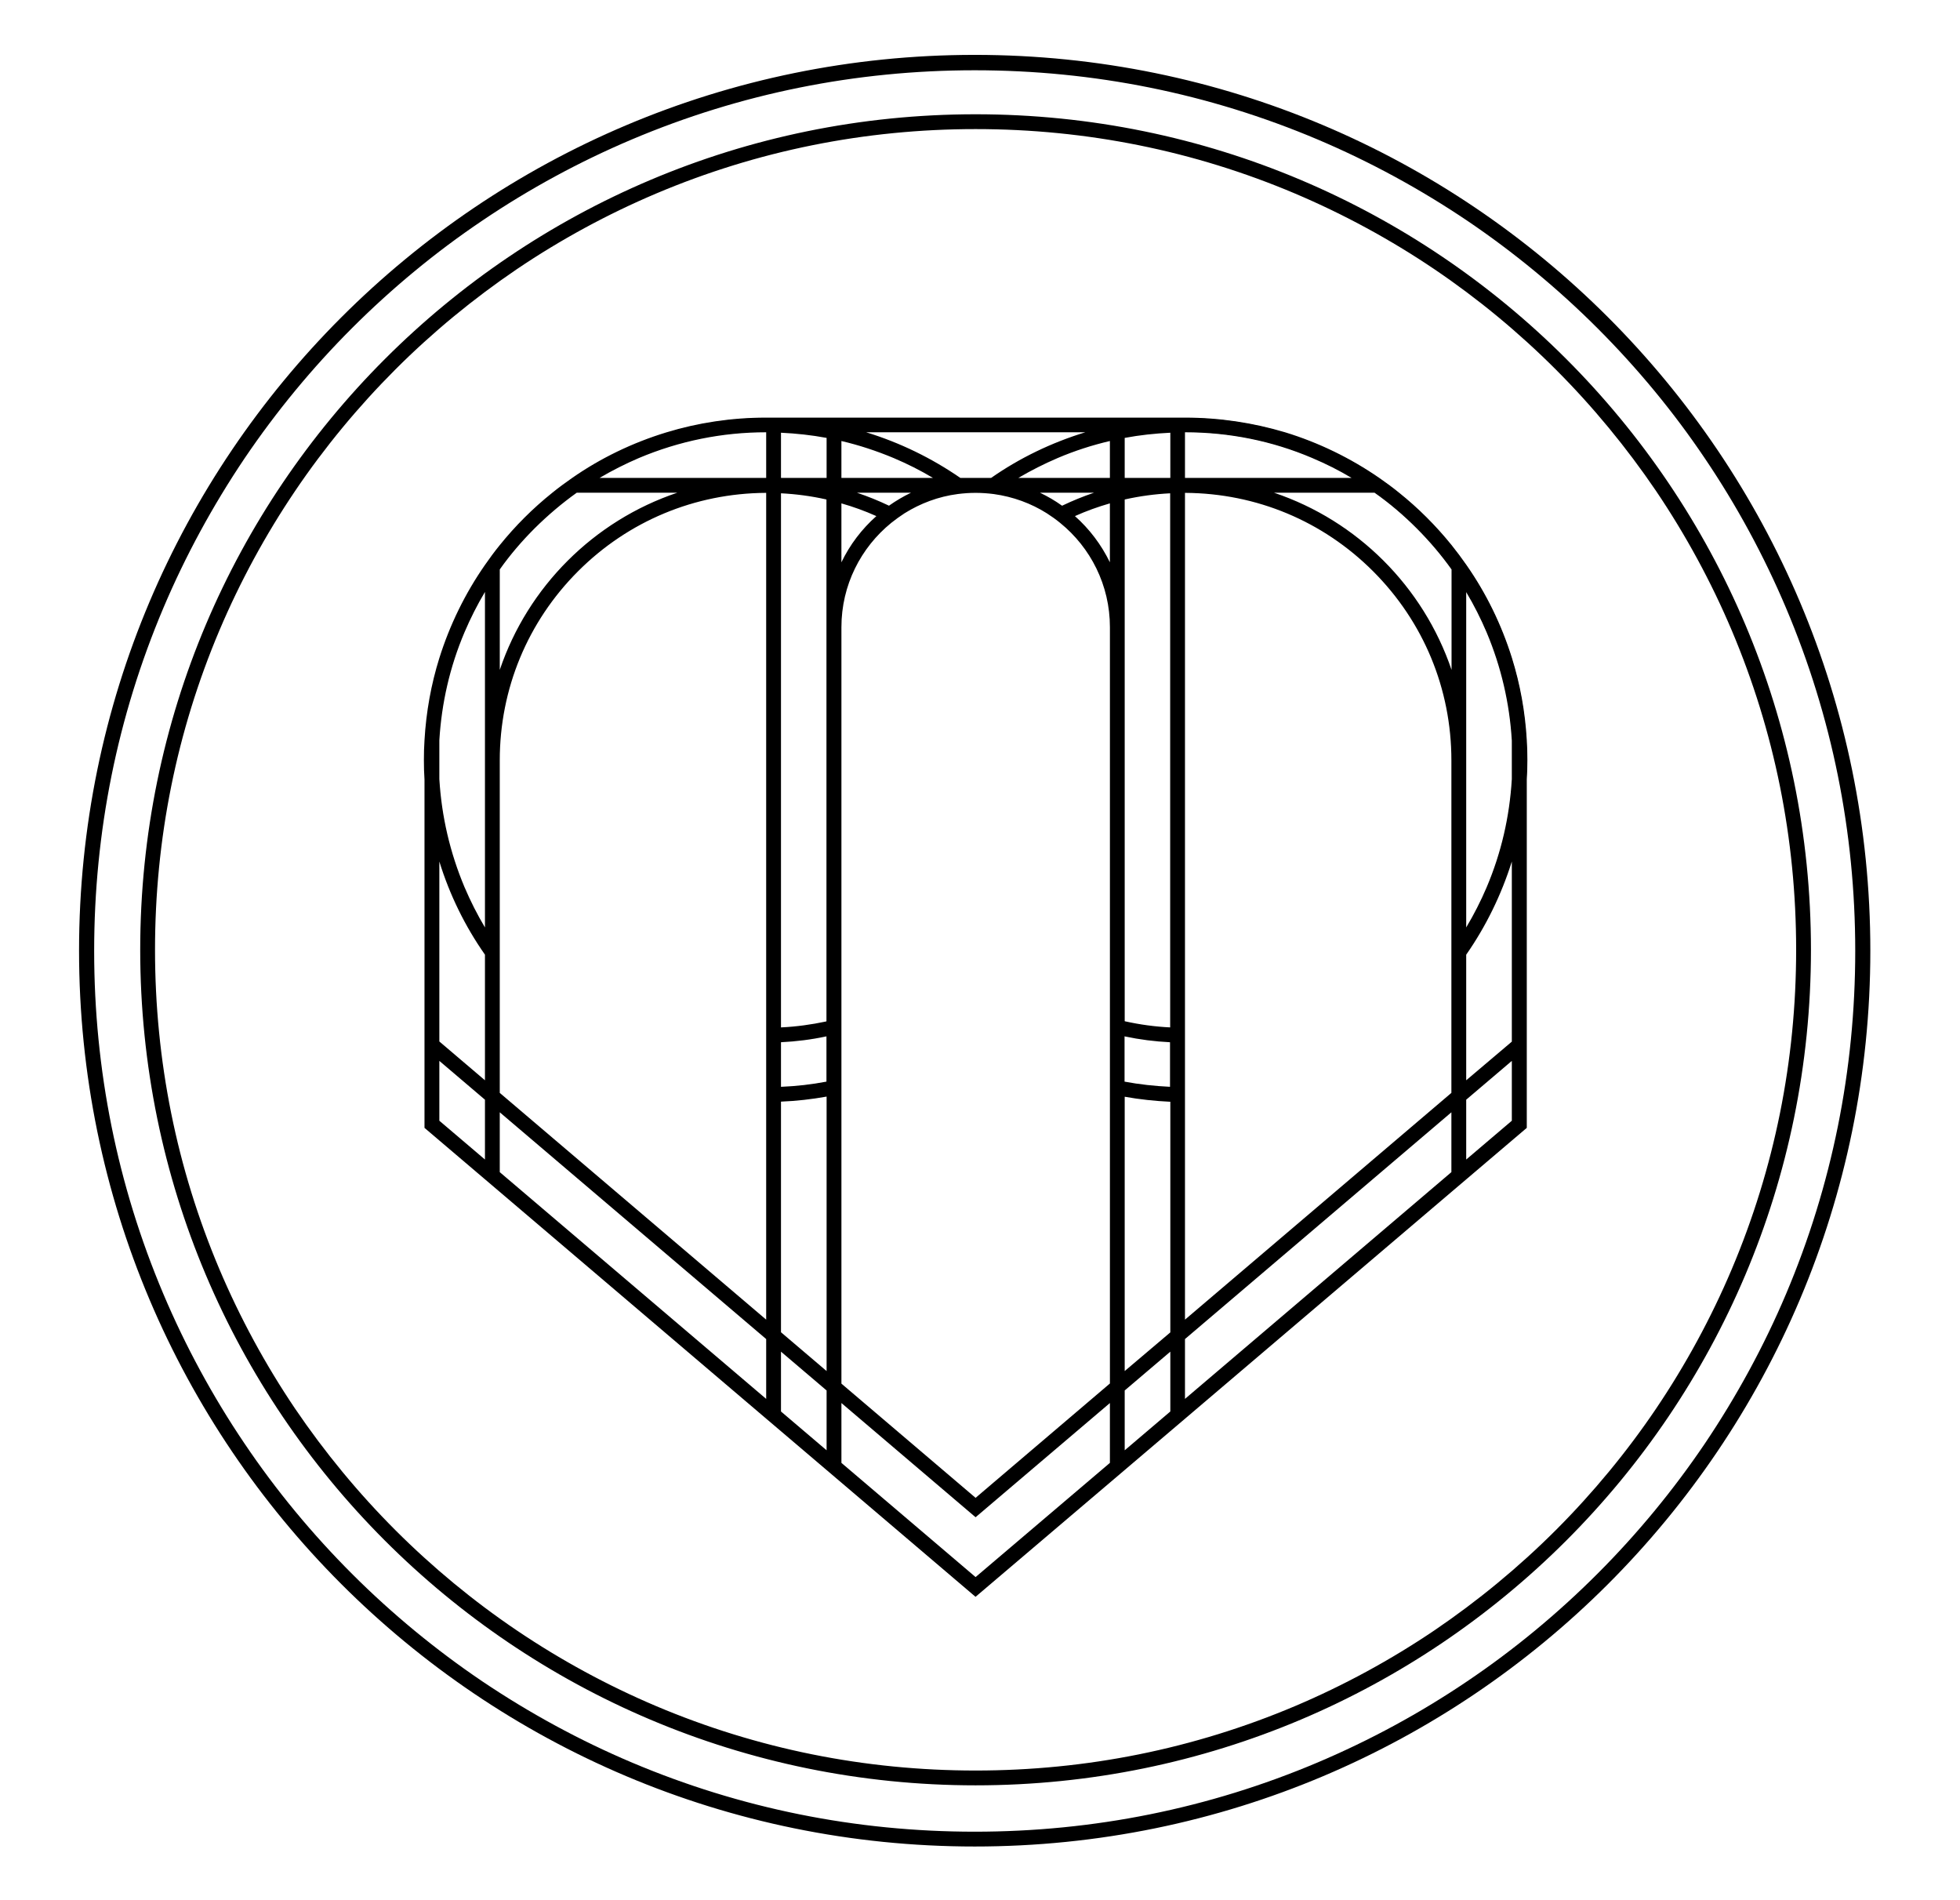 <?xml version="1.0" encoding="utf-8"?>
<!-- Generator: Adobe Illustrator 16.0.0, SVG Export Plug-In . SVG Version: 6.00 Build 0)  -->
<!DOCTYPE svg PUBLIC "-//W3C//DTD SVG 1.1//EN" "http://www.w3.org/Graphics/SVG/1.1/DTD/svg11.dtd">
<svg version="1.1" id="Layer_1" xmlns="http://www.w3.org/2000/svg" xmlns:xlink="http://www.w3.org/1999/xlink" x="0px" y="0px"
	 width="162px" height="157px" viewBox="235.5 314.5 162 157" enable-background="new 235.5 314.5 162 157" xml:space="preserve">
<g id="XMLID_1_">
	<g id="XMLID_143_">
		<path id="XMLID_536_" d="M270.663,407.652v-28.739c-0.037-0.539-0.049-1.089-0.049-1.628s0.012-1.077,0.049-1.628
			c0.135-2.301,0.539-4.578,1.224-6.769c0.857-2.742,2.118-5.324,3.758-7.687c0.379-0.551,0.795-1.102,1.224-1.628
			c1.285-1.591,2.742-3.048,4.333-4.321c0.526-0.428,1.077-0.832,1.64-1.224c2.387-1.652,5.006-2.913,7.772-3.757
			c2.656-0.808,5.435-1.224,8.238-1.224h34.615c2.803,0,5.581,0.416,8.237,1.224c2.767,0.844,5.386,2.105,7.772,3.757
			c0.563,0.38,1.113,0.796,1.64,1.224c1.592,1.273,3.048,2.729,4.333,4.321c0.429,0.526,0.845,1.077,1.225,1.628
			c1.64,2.362,2.9,4.945,3.758,7.687c0.686,2.191,1.089,4.468,1.224,6.769c0.037,0.539,0.049,1.089,0.049,1.628
			s-0.012,1.077-0.049,1.628v28.752l-45.483,38.69L270.663,407.652z M304.984,435.413l11.163,9.485l11.151-9.485v-5.104
			l-11.151,9.486l-11.163-9.486V435.413z M316.135,355.167c-0.502,0-1.004,0.037-1.493,0.098c-1.579,0.208-3.072,0.747-4.419,1.604
			c-0.392,0.245-0.759,0.514-1.113,0.795c-2.62,2.13-4.125,5.288-4.125,8.654v62.535l11.163,9.498l11.151-9.498V366.33
			c0-3.366-1.506-6.524-4.125-8.653c-0.343-0.282-0.723-0.551-1.102-0.796c-1.358-0.857-2.84-1.396-4.419-1.604
			C317.139,355.204,316.637,355.167,316.135,355.167z M328.399,429.379v5.104l3.893-3.305v-5.104L328.399,429.379z M299.99,431.165
			l3.892,3.306v-5.104l-3.892-3.305V431.165z M333.381,425.131v5.104l22.143-18.838v-5.104L333.381,425.131z M276.747,411.397
			l22.142,18.838v-5.104l-22.142-18.837V411.397z M328.399,427.922l3.893-3.305v-19.144h-0.062
			c-1.249-0.049-2.521-0.195-3.758-0.416l-0.073-0.013V427.922z M303.809,405.07c-1.236,0.22-2.497,0.354-3.758,0.416h-0.061v19.143
			l3.892,3.306v-22.877L303.809,405.07z M333.381,423.687l22.143-18.837v-27.516c0-5.924-2.302-11.481-6.487-15.667
			c-4.162-4.162-9.683-6.463-15.558-6.487h-0.098V423.687L333.381,423.687z M298.791,355.167
			c-5.875,0.037-11.396,2.338-15.557,6.487c-4.186,4.187-6.487,9.755-6.487,15.667v27.515l22.142,18.838v-68.507H298.791z
			 M356.625,405.352v5.104l3.892-3.305v-5.104L356.625,405.352z M271.765,407.15l3.893,3.305v-5.104l-3.893-3.305V407.15z
			 M303.797,400.076c-0.012,0-0.012,0-0.024,0c-1.224,0.257-2.473,0.416-3.721,0.478h-0.061v3.807h0.061
			c1.273-0.062,2.534-0.196,3.77-0.429l0.049-0.013v-3.88L303.797,400.076z M328.399,403.932l0.049,0.012
			c1.236,0.233,2.497,0.38,3.77,0.429h0.062v-3.807h-0.062c-1.248-0.062-2.497-0.221-3.721-0.478c-0.013,0-0.024,0-0.037-0.012
			l-0.073-0.024v3.88H328.399z M360.395,385.669c-0.856,2.742-2.117,5.324-3.758,7.687l-0.012,0.012v10.526l3.892-3.305v-15.3
			L360.395,385.669z M271.765,400.603l3.893,3.305v-10.526l-0.012-0.013c-1.64-2.362-2.901-4.945-3.758-7.687l-0.123-0.379V400.603z
			 M332.218,355.204c-1.261,0.061-2.509,0.232-3.733,0.502l-0.036,0.012l-0.049,0.012v43.207l0.085,0.013
			c1.225,0.269,2.473,0.44,3.733,0.501h0.062v-44.259L332.218,355.204z M299.99,399.464h0.061c1.261-0.062,2.509-0.232,3.733-0.502
			l0.037-0.012l0.049-0.013V355.73l-0.085-0.012c-1.224-0.27-2.473-0.441-3.733-0.502h-0.061V399.464z M275.535,363.393
			c-0.636,1.065-1.212,2.191-1.689,3.329c-1.2,2.852-1.91,5.863-2.081,8.96v3.194c0.184,3.097,0.881,6.108,2.081,8.96
			c0.489,1.138,1.053,2.264,1.689,3.329l0.11,0.196v-28.152L275.535,363.393z M356.625,391.361l0.109-0.196
			c0.637-1.065,1.2-2.191,1.689-3.329c1.199-2.852,1.909-5.863,2.081-8.947v-3.195c-0.184-3.097-0.882-6.108-2.081-8.959
			c-0.489-1.139-1.053-2.265-1.689-3.33l-0.109-0.196V391.361z M340.773,355.277c6.854,2.301,12.313,7.76,14.627,14.603l0.123,0.355
			v-8.69l-0.013-0.012c-0.856-1.2-1.836-2.35-2.9-3.415c-1.09-1.077-2.253-2.068-3.477-2.938l-0.013-0.012h-8.702L340.773,355.277z
			 M283.136,355.167c-1.224,0.869-2.399,1.86-3.476,2.938c-1.065,1.065-2.032,2.215-2.901,3.415l-0.012,0.012v8.69l0.122-0.355
			c2.313-6.842,7.785-12.301,14.627-14.603l0.355-0.122h-8.703L283.136,355.167z M327.212,356.024
			c-0.979,0.282-1.946,0.637-2.864,1.041l-0.11,0.049l0.074,0.062c1.199,1.077,2.166,2.35,2.876,3.807l0.122,0.245V356
			L327.212,356.024z M304.984,361.238l0.123-0.245c0.698-1.457,1.665-2.729,2.876-3.807l0.074-0.061l-0.11-0.049
			c-0.918-0.416-1.885-0.759-2.864-1.041l-0.073-0.024v5.227H304.984z M306.318,355.277c0.894,0.294,1.774,0.661,2.619,1.065
			l0.049,0.024l0.037-0.012l0.012-0.012c0.563-0.404,1.176-0.759,1.8-1.065l0.245-0.122h-5.117L306.318,355.277z M321.435,355.277
			c0.624,0.306,1.224,0.661,1.8,1.065l0.024,0.024h0.049l0.024-0.012c0.845-0.404,1.726-0.759,2.619-1.065l0.354-0.122h-5.116
			L321.435,355.277z M333.381,350.234v3.832h14.063l-0.195-0.11c-1.041-0.612-2.13-1.163-3.256-1.64
			c-3.342-1.42-6.892-2.13-10.551-2.13h-0.062V350.234z M332.218,350.198c-1.272,0.062-2.533,0.196-3.77,0.429l-0.049,0.012v3.415
			h3.893v-3.868L332.218,350.198z M327.225,350.883c-1.47,0.343-2.926,0.82-4.333,1.42c-1.126,0.478-2.216,1.028-3.256,1.64
			l-0.196,0.11h7.846v-3.183L327.225,350.883z M307.064,350.284c2.767,0.844,5.386,2.105,7.772,3.757l0.013,0.013h2.57l0.013-0.013
			c2.387-1.652,5.006-2.913,7.772-3.757l0.392-0.123h-18.936L307.064,350.284z M304.984,354.054h7.846l-0.196-0.11
			c-1.04-0.612-2.13-1.163-3.256-1.64c-1.407-0.6-2.864-1.065-4.333-1.42l-0.074-0.012v3.183H304.984z M299.99,354.054h3.892v-3.415
			l-0.049-0.012c-1.236-0.233-2.497-0.379-3.77-0.429h-0.061v3.856H299.99z M298.827,350.173c-3.66,0-7.209,0.722-10.551,2.13
			c-1.126,0.478-2.215,1.028-3.256,1.64l-0.196,0.11h14.064v-3.893h-0.062V350.173z"/>
		<path id="XMLID_467_" d="M333.442,349.133c2.803,0,5.569,0.404,8.213,1.224c2.767,0.845,5.373,2.105,7.76,3.746
			c0.551,0.379,1.102,0.795,1.641,1.224c1.579,1.273,3.035,2.717,4.32,4.308c0.429,0.526,0.845,1.077,1.225,1.628
			c1.64,2.35,2.9,4.933,3.745,7.675c0.686,2.179,1.089,4.455,1.224,6.744c0.037,0.539,0.049,1.089,0.049,1.616
			c0,0.539-0.012,1.077-0.049,1.616l0,0l0,0v20.624v1.604v4.945v1.555l-1.175,1.003l-3.77,3.207l-1.225,1.041l-22.031,18.727
			l-1.225,1.041l-3.77,3.206l-1.225,1.041l-11.016,9.376l-11.016-9.376l-1.224-1.041l-3.757-3.206l-1.224-1.041l-22.02-18.739
			l-1.224-1.04l-3.758-3.207l-1.175-1.004v-1.555v-4.933v-1.604v-20.624l0,0l0,0c-0.037-0.539-0.049-1.089-0.049-1.616
			c0-0.539,0.012-1.077,0.049-1.616c0.135-2.289,0.539-4.565,1.224-6.744c0.845-2.729,2.105-5.313,3.746-7.675
			c0.379-0.551,0.795-1.102,1.224-1.628c1.285-1.591,2.729-3.035,4.321-4.308c0.526-0.429,1.077-0.833,1.64-1.224
			c2.387-1.652,4.994-2.913,7.76-3.746c2.656-0.808,5.422-1.224,8.213-1.224h1.224h3.77h1.224h11.09h11.102h1.224h3.771H333.442
			 M333.319,354.115h0.123h13.782h0.44l-0.38-0.232c-1.04-0.612-2.129-1.163-3.256-1.64c-3.354-1.42-6.903-2.13-10.575-2.13h-0.122
			v0.122v3.77v0.11 M314.837,354.115h0.037h1.261h1.261h0.037l0.036-0.024c2.387-1.652,4.994-2.913,7.761-3.746l0.783-0.245h-0.82
			h-9.058h-9.058h-0.82l0.783,0.245c2.767,0.845,5.374,2.105,7.761,3.746L314.837,354.115 M284.604,354.115h0.44h13.782h0.123
			v-0.123v-3.77V350.1h-0.123c-3.672,0-7.233,0.722-10.575,2.129c-1.126,0.478-2.228,1.028-3.256,1.641L284.604,354.115
			 M328.338,354.115h0.122h3.771h0.122v-0.123v-3.733v-0.123h-0.122c-1.273,0.061-2.546,0.196-3.782,0.428l-0.098,0.024v0.098v3.305
			v0.123 M299.929,354.115h0.123h3.77h0.123v-0.123v-3.305v-0.098l-0.098-0.024c-1.236-0.232-2.509-0.379-3.782-0.428h-0.122v0.123
			v3.733v0.123 M319.219,354.115h0.441h7.564h0.122v-0.123v-3.048v-0.159l-0.147,0.037c-1.469,0.343-2.925,0.82-4.345,1.42
			c-1.126,0.477-2.228,1.028-3.256,1.64L319.219,354.115 M304.923,354.115h0.123h7.564h0.44l-0.379-0.232
			c-1.04-0.612-2.13-1.163-3.256-1.64c-1.407-0.6-2.864-1.077-4.345-1.42l-0.147-0.037v0.159v3.048V354.115 M355.584,370.602v-0.747
			v-8.299v-0.037l-0.024-0.037c-0.869-1.212-1.836-2.362-2.9-3.427c-1.09-1.089-2.265-2.081-3.488-2.95l-0.037-0.024h-0.037h-8.311
			h-0.747l0.71,0.233c3.366,1.126,6.476,3.06,8.997,5.581s4.455,5.63,5.594,8.984L355.584,370.602 M323.271,356.44l0.073-0.037
			h0.013l0.012-0.012c0.845-0.404,1.727-0.759,2.607-1.064l0.71-0.233h-0.746h-4.468h-0.539l0.49,0.233
			c0.624,0.293,1.224,0.648,1.787,1.052l0.012,0.012L323.271,356.44 M308.999,356.44l0.061-0.049l0.013-0.012
			c0.563-0.404,1.163-0.759,1.787-1.052l0.489-0.233h-0.538h-4.468h-0.747l0.709,0.233c0.894,0.293,1.763,0.648,2.607,1.052
			l0.013,0.012h0.012L308.999,356.44 M276.685,370.602l0.233-0.71c1.138-3.366,3.072-6.463,5.593-8.984
			c2.521-2.521,5.63-4.443,8.997-5.581l0.71-0.233h-0.747h-8.311h-0.037l-0.037,0.024c-1.224,0.869-2.399,1.861-3.489,2.95
			c-1.065,1.065-2.044,2.215-2.901,3.427l-0.024,0.037v0.037v8.299v0.734 M333.319,423.821l0.196-0.171l22.02-18.739l0.049-0.037
			v-0.062v-9.792v-2.02V384.8v-7.466c0-5.937-2.313-11.518-6.512-15.716c-4.161-4.162-9.706-6.475-15.594-6.512h-0.036h-0.123v0.123
			v44.198v1.225v3.684v1.225v17.98V423.821 M316.135,438.437l0.073-0.074l11.102-9.437l0.049-0.037v-0.061v-23.954v-1.249v-3.781
			v-1.273v-26.879v-5.361c0-3.39-1.518-6.561-4.149-8.703c-0.354-0.281-0.722-0.551-1.113-0.795
			c-1.358-0.857-2.864-1.396-4.443-1.616c-0.502-0.073-1.004-0.098-1.506-0.098l0,0c-0.501,0-1.003,0.037-1.505,0.098
			c-1.592,0.208-3.085,0.759-4.443,1.616c-0.392,0.245-0.759,0.514-1.114,0.795c-2.644,2.142-4.149,5.313-4.149,8.703v5.361v26.879
			v1.261v3.782v1.248v23.954v0.062l0.049,0.036l11.089,9.438L316.135,438.437 M298.95,423.821v-0.27v-17.98v-1.224v-3.696v-1.225
			v-44.198v-0.123h-0.123h-0.037c-5.887,0.037-11.432,2.338-15.594,6.512c-4.198,4.198-6.512,9.78-6.512,15.716v7.466v8.201v2.02
			v9.792v0.062l0.049,0.037l22.02,18.739L298.95,423.821 M332.341,399.537v-0.135v-44.137v-0.134l-0.135,0.012
			c-1.261,0.061-2.521,0.232-3.746,0.501c-0.012,0-0.012,0-0.024,0h-0.012l-0.098,0.024v0.098v43.122v0.098l0.098,0.024h0.012
			c0.013,0,0.013,0,0.024,0c1.225,0.27,2.485,0.44,3.746,0.515L332.341,399.537 M299.929,399.537l0.135-0.012
			c1.261-0.062,2.521-0.232,3.746-0.502c0.012,0,0.012,0,0.024,0h0.012l0.098-0.024V398.9v-43.121v-0.098l-0.098-0.025h-0.012
			c-0.012,0-0.012,0-0.024,0c-1.224-0.269-2.485-0.44-3.746-0.514l-0.135-0.012v0.134v44.15V399.537 M327.358,361.496v-0.539v-4.884
			v-0.159l-0.159,0.049c-0.991,0.282-1.958,0.637-2.876,1.053l-0.024,0.012l-0.172,0.073l0.147,0.123
			c1.199,1.065,2.154,2.338,2.852,3.782L327.358,361.496 M304.923,361.496l0.232-0.478c0.698-1.444,1.665-2.717,2.853-3.782
			l0.146-0.123l-0.172-0.073l-0.012-0.012h-0.013c-0.918-0.416-1.885-0.771-2.876-1.053l-0.159-0.049v0.159v4.872V361.496
			 M275.706,391.582v-0.441v-27.711v-0.44l-0.232,0.379c-0.637,1.065-1.212,2.191-1.689,3.341c-1.211,2.852-1.909,5.875-2.093,8.972
			l0,0l0,0v3.194l0,0l0,0c0.184,3.097,0.881,6.12,2.093,8.972c0.49,1.15,1.053,2.264,1.689,3.341L275.706,391.582 M356.563,391.582
			l0.232-0.379c0.637-1.065,1.212-2.191,1.689-3.342c1.212-2.852,1.909-5.875,2.093-8.972l0,0l0,0v-3.195l0,0l0,0
			c-0.184-3.097-0.881-6.12-2.093-8.972c-0.49-1.15-1.053-2.264-1.689-3.341l-0.232-0.379v0.44v27.711V391.582 M275.706,404.042
			v-0.27v-10.379v-0.037l-0.024-0.037c-1.64-2.35-2.901-4.933-3.746-7.674l-0.245-0.771v0.808v14.884v0.062l0.049,0.036l3.77,3.207
			L275.706,404.042 M356.563,404.042l0.196-0.172l3.77-3.207l0.049-0.036v-0.062v-14.872v-0.808l-0.245,0.771
			c-0.844,2.729-2.104,5.312-3.745,7.674l-0.024,0.037v0.037v10.379V404.042 M299.929,404.445h0.123
			c1.273-0.061,2.546-0.195,3.782-0.428l0.098-0.024v-0.099v-3.745v-0.159l-0.159,0.049c-0.012,0-0.012,0-0.024,0l0,0l0,0
			c-1.212,0.257-2.46,0.416-3.709,0.478h-0.123v0.122v3.685v0.122 M332.341,404.445v-0.122v-3.685v-0.122h-0.123
			c-1.248-0.062-2.497-0.221-3.708-0.478l0,0l0,0c-0.013,0-0.013,0-0.025,0l-0.158-0.049v0.159v3.745v0.099l0.098,0.024
			c1.236,0.232,2.509,0.379,3.782,0.428H332.341 M356.563,410.59l0.196-0.171l3.77-3.207l0.049-0.037v-0.061v-4.945v-0.27
			l-0.195,0.172l-3.771,3.207l-0.049,0.036v0.062v4.944V410.59 M275.706,410.59v-0.27v-4.944v-0.062l-0.049-0.036l-3.77-3.207
			l-0.196-0.172v0.27v4.945v0.061l0.049,0.037l3.77,3.207L275.706,410.59 M328.338,428.057l0.196-0.172l3.77-3.206l0.049-0.037
			v-0.062v-19.058V405.4h-0.122c-1.249-0.049-2.51-0.196-3.746-0.404l-0.146-0.024v0.147v22.668V428.057 M303.944,428.057v-0.27
			v-22.668v-0.147l-0.147,0.024c-1.236,0.221-2.497,0.355-3.746,0.404h-0.123v0.122v19.058v0.062l0.049,0.037l3.77,3.206
			L303.944,428.057 M333.319,430.37l0.196-0.172l22.02-18.739l0.049-0.037v-0.061v-4.945v-0.27l-0.195,0.172l-22.021,18.739
			l-0.049,0.037v0.061v4.945V430.37 M298.95,430.37v-0.27v-4.945v-0.061l-0.049-0.037l-22.02-18.739l-0.196-0.172v0.27v4.945v0.061
			l0.049,0.037l22.02,18.739L298.95,430.37 M328.338,434.604l0.196-0.171l3.77-3.207l0.049-0.036v-0.062v-4.945v-0.27l-0.195,0.172
			l-3.771,3.207l-0.049,0.036v0.062v4.945V434.604 M303.944,434.604v-0.269v-4.945v-0.062l-0.049-0.036l-3.77-3.207l-0.196-0.172
			v0.27v4.945v0.062l0.049,0.036l3.77,3.207L303.944,434.604 M316.135,439.722l-11.016-9.376l-0.196-0.172v0.27v4.945v0.061
			l0.049,0.037l11.09,9.437l0.073,0.074l0.073-0.074l11.102-9.437l0.049-0.037v-0.061v-4.945v-0.27l-0.195,0.172L316.135,439.722
			 M333.442,349.011h-1.225h-3.77h-1.224h-11.103h-11.089h-1.224h-3.77h-1.224c-2.876,0-5.643,0.428-8.25,1.224
			c-2.803,0.857-5.435,2.13-7.785,3.77c-0.563,0.392-1.114,0.796-1.64,1.224c-1.604,1.285-3.048,2.729-4.333,4.321
			c-0.428,0.526-0.833,1.077-1.224,1.64c-1.628,2.338-2.901,4.933-3.77,7.699c-0.673,2.154-1.089,4.431-1.224,6.781
			c-0.037,0.539-0.049,1.077-0.049,1.628s0.012,1.089,0.049,1.628v20.625v1.604v4.944v1.604l1.224,1.041l3.77,3.206l1.224,1.041
			l22.02,18.739l1.224,1.04l3.77,3.207l1.224,1.041l11.089,9.437l0,0l11.102-9.437l1.224-1.041l3.771-3.207l1.224-1.04l22.02-18.739
			l1.225-1.041l3.77-3.206l1.225-1.041v-1.604v-4.957v-1.604v-20.624c0.036-0.539,0.049-1.077,0.049-1.628s-0.013-1.089-0.049-1.628
			c-0.135-2.35-0.551-4.615-1.225-6.781c-0.869-2.778-2.142-5.373-3.77-7.699c-0.392-0.563-0.796-1.102-1.225-1.64
			c-1.285-1.591-2.741-3.048-4.333-4.321c-0.525-0.428-1.076-0.833-1.64-1.224c-2.362-1.628-4.981-2.913-7.784-3.77
			C339.085,349.439,336.318,349.011,333.442,349.011L333.442,349.011z M333.442,353.992v-3.77l0,0c3.647,0,7.197,0.71,10.526,2.13
			c1.126,0.478,2.203,1.016,3.243,1.64H333.442L333.442,353.992z M314.874,353.992c-2.362-1.628-4.981-2.913-7.784-3.77h9.057h9.058
			c-2.803,0.857-5.435,2.13-7.784,3.77h-1.261H314.874L314.874,353.992z M285.057,353.992c1.041-0.612,2.13-1.163,3.244-1.64
			c3.342-1.408,6.879-2.13,10.526-2.13v3.77H285.057L285.057,353.992z M328.46,353.992v-3.305c1.236-0.232,2.497-0.367,3.771-0.428
			v3.733H328.46L328.46,353.992z M300.051,353.992v-3.733c1.273,0.061,2.521,0.196,3.77,0.428v3.305H300.051L300.051,353.992z
			 M319.672,353.992c1.041-0.612,2.13-1.163,3.244-1.64c1.407-0.6,2.852-1.065,4.32-1.408v3.048H319.672L319.672,353.992z
			 M305.045,353.992v-3.048c1.468,0.343,2.913,0.82,4.321,1.408c1.126,0.478,2.203,1.016,3.243,1.64H305.045L305.045,353.992z
			 M340.799,355.216h8.311c1.236,0.869,2.387,1.848,3.476,2.938c1.065,1.065,2.032,2.203,2.889,3.403v8.299
			C353.137,362.977,347.689,357.53,340.799,355.216L340.799,355.216L340.799,355.216z M323.283,356.293l-0.013-0.012
			c-0.563-0.404-1.175-0.759-1.812-1.065h4.468c-0.906,0.306-1.774,0.661-2.619,1.065
			C323.308,356.281,323.295,356.293,323.283,356.293L323.283,356.293z M308.986,356.293c-0.012,0-0.012-0.012-0.024-0.012
			c-0.845-0.404-1.726-0.759-2.632-1.065h4.468c-0.637,0.306-1.236,0.661-1.812,1.065
			C308.999,356.281,308.999,356.293,308.986,356.293L308.986,356.293z M276.808,369.855v-8.299c0.857-1.212,1.824-2.338,2.889-3.403
			c1.089-1.077,2.24-2.056,3.476-2.938h8.311C284.592,357.53,279.133,362.977,276.808,369.855L276.808,369.855z M333.442,423.552
			v-17.98v-1.224v-3.696v-1.225v-44.198h0.036c5.863,0.037,11.359,2.326,15.509,6.475c4.174,4.174,6.475,9.718,6.475,15.63v7.466
			v8.201v2.02v9.792L333.442,423.552L333.442,423.552z M316.135,438.277l-11.089-9.438v-23.953v-1.249v-3.782v-1.285v-26.879v-5.361
			c0-3.476,1.603-6.573,4.113-8.617c0.354-0.282,0.722-0.551,1.102-0.796c1.31-0.82,2.803-1.383,4.394-1.591
			c0.49-0.062,0.979-0.098,1.481-0.098l0,0c0.502,0,1.004,0.037,1.493,0.098c1.604,0.22,3.097,0.771,4.395,1.591
			c0.379,0.245,0.746,0.502,1.102,0.796c2.509,2.032,4.112,5.141,4.112,8.617v5.361v26.879v1.273v3.781v1.249v23.954
			L316.135,438.277L316.135,438.277L316.135,438.277z M298.827,423.552l-22.02-18.739v-9.792v-2.02V384.8v-7.466
			c0-5.9,2.301-11.457,6.475-15.63c4.149-4.149,9.657-6.438,15.508-6.475h0.037v44.198v1.225v3.684v1.225V423.552L298.827,423.552z
			 M332.218,399.402c-1.261-0.061-2.509-0.232-3.721-0.502c-0.013,0-0.024-0.012-0.037-0.012v-43.109c0.013,0,0.024,0,0.037-0.012
			c1.212-0.269,2.46-0.44,3.721-0.502V399.402L332.218,399.402z M300.051,399.402v-44.137c1.261,0.062,2.509,0.233,3.721,0.502
			c0.012,0,0.024,0.012,0.037,0.012V398.9c-0.012,0-0.024,0-0.037,0.013C302.561,399.17,301.324,399.342,300.051,399.402
			L300.051,399.402z M327.236,360.969c-0.71-1.457-1.689-2.754-2.889-3.819c0.013,0,0.013-0.012,0.024-0.012
			c0.931-0.417,1.885-0.759,2.864-1.041V360.969L327.236,360.969z M305.045,360.969v-4.872c0.979,0.281,1.934,0.624,2.864,1.041
			c0.013,0,0.013,0.012,0.024,0.012C306.734,358.215,305.743,359.513,305.045,360.969L305.045,360.969z M356.686,391.141v-27.711
			c0.637,1.065,1.2,2.179,1.689,3.33c1.199,2.852,1.897,5.851,2.081,8.935v3.195c-0.184,3.084-0.869,6.083-2.081,8.935
			C357.886,388.974,357.322,390.076,356.686,391.141L356.686,391.141z M275.583,391.141c-0.636-1.065-1.199-2.179-1.689-3.329
			c-1.2-2.852-1.897-5.851-2.081-8.936v-3.194c0.184-3.084,0.869-6.083,2.081-8.935c0.49-1.151,1.053-2.265,1.689-3.33V391.141
			L275.583,391.141z M356.686,403.772v-10.379c1.628-2.338,2.901-4.933,3.771-7.699v14.884L356.686,403.772L356.686,403.772z
			 M275.583,403.772l-3.77-3.207v-14.872c0.857,2.778,2.142,5.374,3.77,7.699V403.772L275.583,403.772z M332.218,404.311
			c-1.272-0.061-2.533-0.195-3.77-0.428v-3.746c0.012,0,0.024,0,0.036,0.013c1.212,0.257,2.461,0.416,3.722,0.478v3.684H332.218z
			 M300.051,404.311v-3.684c1.273-0.062,2.521-0.221,3.721-0.478c0.012,0,0.024,0,0.037-0.013v3.746
			C302.585,404.115,301.324,404.262,300.051,404.311L300.051,404.311z M356.686,410.32v-4.944l3.771-3.207v4.945L356.686,410.32
			L356.686,410.32z M275.583,410.32l-3.77-3.206v-4.945l3.77,3.207V410.32L275.583,410.32z M328.46,427.8v-22.669
			c1.225,0.221,2.485,0.355,3.771,0.416v19.058L328.46,427.8L328.46,427.8z M303.821,427.8l-3.77-3.207v-19.058
			c1.285-0.049,2.534-0.196,3.77-0.416V427.8L303.821,427.8z M333.442,430.101v-4.945l22.02-18.739v4.945L333.442,430.101
			L333.442,430.101z M298.827,430.101l-22.02-18.739v-4.945l22.02,18.739V430.101L298.827,430.101z M328.46,434.348v-4.944
			l3.771-3.207v4.944L328.46,434.348L328.46,434.348z M303.821,434.348l-3.77-3.207v-4.944l3.77,3.207V434.348L303.821,434.348z
			 M316.135,439.881L316.135,439.881l11.102-9.438v4.945l-11.102,9.437l0,0l-11.089-9.437v-4.945L316.135,439.881L316.135,439.881z"
			/>
	</g>
	<g id="XMLID_283_">
		<path id="XMLID_171_" d="M316.062,467.028c-9.988,0-19.67-1.958-28.789-5.813c-8.813-3.721-16.72-9.058-23.513-15.851
			c-6.793-6.794-12.13-14.7-15.851-23.514c-3.856-9.118-5.814-18.801-5.814-28.788c0-9.988,1.958-19.67,5.814-28.789
			c3.721-8.813,9.058-16.72,15.851-23.513c6.793-6.793,14.7-12.13,23.513-15.851c9.119-3.855,18.8-5.814,28.789-5.814
			c9.987,0,19.669,1.958,28.788,5.814c8.813,3.721,16.72,9.058,23.514,15.851c6.793,6.793,12.129,14.7,15.851,23.513
			c3.855,9.119,5.813,18.801,5.813,28.789c0,9.987-1.958,19.67-5.813,28.788c-3.722,8.813-9.058,16.72-15.851,23.514
			c-6.794,6.793-14.701,12.13-23.514,15.851C335.743,465.07,326.049,467.028,316.062,467.028z M316.062,320.198
			c-9.841,0-19.376,1.921-28.36,5.728c-4.321,1.824-8.482,4.088-12.375,6.72c-3.856,2.607-7.491,5.606-10.784,8.899
			c-3.292,3.292-6.291,6.928-8.898,10.783c-2.631,3.892-4.896,8.054-6.72,12.375c-3.794,8.984-5.729,18.519-5.729,28.36
			c0,9.841,1.922,19.376,5.729,28.36c1.824,4.32,4.088,8.481,6.72,12.374c2.607,3.855,5.606,7.491,8.898,10.783
			c3.292,3.293,6.928,6.292,10.784,8.898c3.892,2.632,8.054,4.896,12.375,6.721c8.984,3.794,18.52,5.728,28.36,5.728
			s19.376-1.921,28.359-5.728c4.321-1.824,8.482-4.089,12.375-6.721c3.855-2.606,7.491-5.605,10.783-8.898
			c3.293-3.292,6.292-6.928,8.898-10.783c2.632-3.893,4.896-8.054,6.72-12.374c3.795-8.984,5.729-18.52,5.729-28.36
			c0-9.841-1.922-19.376-5.729-28.36c-1.823-4.321-4.088-8.482-6.72-12.375c-2.606-3.855-5.605-7.491-8.898-10.783
			c-3.292-3.293-6.928-6.292-10.783-8.899c-3.893-2.631-8.054-4.896-12.375-6.72C335.449,322.131,325.902,320.198,316.062,320.198z"
			/>
		<path id="XMLID_166_" d="M316.062,319.157c9.976,0,19.657,1.958,28.764,5.802c4.382,1.848,8.604,4.149,12.559,6.818
			c3.917,2.644,7.589,5.679,10.942,9.021c3.354,3.342,6.377,7.026,9.021,10.943c2.669,3.954,4.957,8.176,6.818,12.558
			c3.855,9.106,5.802,18.789,5.802,28.764s-1.959,19.657-5.802,28.764c-1.849,4.382-4.149,8.604-6.818,12.559
			c-2.644,3.917-5.679,7.589-9.021,10.942s-7.025,6.377-10.942,9.021c-3.954,2.669-8.177,4.958-12.559,6.818
			c-9.106,3.855-18.788,5.802-28.764,5.802s-19.658-1.959-28.764-5.802c-4.382-1.849-8.605-4.149-12.558-6.818
			c-3.917-2.644-7.589-5.679-10.943-9.021c-3.354-3.342-6.377-7.025-9.021-10.942c-2.668-3.954-4.957-8.177-6.817-12.559
			c-3.855-9.106-5.802-18.788-5.802-28.764s1.958-19.658,5.802-28.764c1.848-4.382,4.149-8.604,6.817-12.558
			c2.644-3.917,5.68-7.589,9.021-10.943c3.342-3.354,7.026-6.377,10.943-9.021c3.953-2.668,8.176-4.958,12.558-6.818
			C296.416,321.116,306.086,319.157,316.062,319.157 M316.062,465.988c9.841,0,19.4-1.934,28.385-5.729
			c4.32-1.823,8.494-4.088,12.387-6.72c3.867-2.607,7.49-5.605,10.795-8.91c3.306-3.306,6.292-6.929,8.911-10.796
			c2.632-3.893,4.896-8.066,6.72-12.387c3.807-8.984,5.729-18.544,5.729-28.385c0-9.841-1.934-19.4-5.729-28.385
			c-1.823-4.321-4.088-8.495-6.72-12.387c-2.607-3.868-5.605-7.491-8.911-10.796c-3.305-3.305-6.928-6.291-10.795-8.911
			c-3.905-2.631-8.066-4.896-12.387-6.72c-8.984-3.807-18.544-5.729-28.385-5.729s-19.4,1.934-28.385,5.729
			c-4.321,1.836-8.482,4.101-12.387,6.732c-3.868,2.607-7.491,5.606-10.796,8.911c-3.305,3.305-6.292,6.928-8.911,10.796
			c-2.632,3.904-4.896,8.066-6.72,12.387c-3.807,8.984-5.729,18.543-5.729,28.385s1.934,19.4,5.729,28.384
			c1.824,4.321,4.088,8.495,6.72,12.387c2.607,3.868,5.606,7.491,8.911,10.796s6.928,6.291,10.796,8.911
			c3.904,2.631,8.066,4.896,12.387,6.72C296.673,464.066,306.221,465.988,316.062,465.988 M316.062,319.035
			c-40.882,0-74.028,33.146-74.028,74.028s33.146,74.027,74.028,74.027s74.027-33.146,74.027-74.027
			S356.955,319.035,316.062,319.035L316.062,319.035z M316.062,465.866c-9.829,0-19.364-1.922-28.336-5.717
			c-4.309-1.823-8.47-4.088-12.362-6.707c-3.855-2.607-7.479-5.594-10.771-8.887c-3.293-3.292-6.292-6.915-8.886-10.771
			c-2.632-3.893-4.884-8.055-6.708-12.362c-3.794-8.973-5.716-18.507-5.716-28.336c0-9.829,1.922-19.364,5.716-28.335
			c1.824-4.309,4.088-8.47,6.708-12.363c2.607-3.855,5.593-7.479,8.886-10.771c3.292-3.292,6.916-6.292,10.771-8.886
			c3.893-2.632,8.054-4.884,12.362-6.708c8.972-3.794,18.507-5.716,28.336-5.716c9.828,0,19.363,1.922,28.335,5.716
			c4.309,1.824,8.471,4.088,12.363,6.708c3.855,2.607,7.479,5.594,10.771,8.886c3.293,3.292,6.292,6.916,8.887,10.771
			c2.632,3.893,4.884,8.054,6.707,12.363c3.795,8.972,5.716,18.507,5.716,28.335c0,9.829-1.921,19.363-5.716,28.336
			c-1.823,4.308-4.088,8.47-6.707,12.362c-2.607,3.855-5.594,7.479-8.887,10.771c-3.292,3.293-6.915,6.292-10.771,8.887
			c-3.893,2.632-8.055,4.884-12.363,6.707C335.425,463.944,325.89,465.866,316.062,465.866L316.062,465.866z"/>
	</g>
	<g id="XMLID_286_">
		<path id="XMLID_162_" d="M316.135,461.974c-9.314,0-18.348-1.824-26.854-5.423c-8.213-3.476-15.594-8.445-21.922-14.785
			c-6.328-6.341-11.31-13.709-14.786-21.922c-3.599-8.507-5.422-17.54-5.422-26.855c0-9.314,1.824-18.348,5.422-26.854
			c3.476-8.213,8.446-15.594,14.786-21.922s13.709-11.31,21.922-14.786c8.507-3.599,17.54-5.422,26.854-5.422
			s18.348,1.824,26.854,5.422c8.213,3.476,15.594,8.445,21.922,14.786c6.341,6.34,11.31,13.709,14.786,21.922
			c3.599,8.507,5.422,17.54,5.422,26.854c0,9.315-1.823,18.348-5.422,26.855c-3.477,8.213-8.445,15.594-14.786,21.922
			c-6.341,6.34-13.709,11.31-21.922,14.785C334.482,460.149,325.449,461.974,316.135,461.974z M316.135,325.106
			c-9.168,0-18.054,1.799-26.426,5.336c-4.027,1.702-7.907,3.807-11.53,6.255c-3.599,2.423-6.977,5.214-10.049,8.286
			c-3.072,3.072-5.863,6.451-8.287,10.049c-2.448,3.623-4.553,7.503-6.254,11.53c-3.538,8.372-5.337,17.258-5.337,26.426
			s1.799,18.054,5.337,26.426c1.701,4.027,3.807,7.907,6.254,11.53c2.424,3.599,5.214,6.977,8.287,10.049s6.451,5.863,10.049,8.286
			c3.623,2.448,7.503,4.554,11.53,6.255c8.372,3.537,17.258,5.337,26.426,5.337s18.054-1.8,26.426-5.337
			c4.027-1.701,7.907-3.807,11.53-6.255c3.599-2.423,6.977-5.214,10.049-8.286s5.863-6.45,8.287-10.049
			c2.447-3.623,4.553-7.503,6.254-11.53c3.538-8.372,5.337-17.259,5.337-26.426s-1.799-18.054-5.337-26.426
			c-1.701-4.027-3.807-7.907-6.254-11.53c-2.424-3.599-5.215-6.977-8.287-10.049c-3.072-3.072-6.45-5.863-10.049-8.286
			c-3.635-2.448-7.503-4.553-11.53-6.255C334.188,326.905,325.303,325.106,316.135,325.106z"/>
		<path id="XMLID_155_" d="M316.135,324.065c9.303,0,18.336,1.824,26.83,5.422c4.088,1.726,8.018,3.868,11.701,6.353
			c3.647,2.46,7.087,5.3,10.196,8.421c3.121,3.121,5.948,6.548,8.421,10.196c2.484,3.684,4.627,7.625,6.353,11.701
			c3.599,8.495,5.423,17.528,5.423,26.83s-1.824,18.335-5.423,26.831c-1.726,4.088-3.868,8.017-6.353,11.701
			c-2.46,3.647-5.3,7.087-8.421,10.196c-3.121,3.121-6.549,5.948-10.196,8.421c-3.684,2.484-7.625,4.627-11.701,6.353
			c-8.494,3.599-17.527,5.422-26.83,5.422s-18.335-1.823-26.83-5.422c-4.088-1.726-8.017-3.868-11.702-6.353
			c-3.647-2.46-7.087-5.3-10.196-8.421c-3.121-3.122-5.949-6.549-8.421-10.196c-2.485-3.685-4.627-7.626-6.353-11.701
			c-3.599-8.495-5.422-17.528-5.422-26.831s1.824-18.335,5.422-26.83c1.726-4.088,3.868-8.017,6.353-11.701
			c2.46-3.647,5.3-7.087,8.421-10.196c3.121-3.122,6.548-5.949,10.196-8.421c3.685-2.485,7.625-4.626,11.702-6.353
			C297.812,325.889,306.832,324.065,316.135,324.065 M316.135,460.934c9.168,0,18.066-1.8,26.45-5.337
			c4.027-1.701,7.907-3.807,11.543-6.267c3.599-2.437,6.977-5.227,10.062-8.299c3.072-3.072,5.862-6.463,8.298-10.062
			c2.448-3.636,4.565-7.516,6.268-11.542c3.537-8.373,5.336-17.271,5.336-26.451c0-9.167-1.799-18.066-5.336-26.451
			c-1.702-4.027-3.807-7.907-6.268-11.542c-2.436-3.599-5.226-6.977-8.298-10.062c-3.072-3.072-6.463-5.863-10.062-8.299
			c-3.636-2.448-7.516-4.565-11.543-6.267c-8.372-3.538-17.271-5.337-26.45-5.337c-9.168,0-18.066,1.799-26.451,5.337
			c-4.027,1.701-7.907,3.807-11.542,6.267c-3.599,2.436-6.977,5.227-10.061,8.299c-3.072,3.072-5.863,6.463-8.299,10.062
			c-2.448,3.635-4.565,7.515-6.267,11.542c-3.537,8.373-5.336,17.271-5.336,26.451c0,9.168,1.799,18.066,5.336,26.451
			c1.702,4.026,3.807,7.906,6.267,11.542c2.436,3.599,5.227,6.977,8.299,10.062c3.072,3.072,6.462,5.862,10.061,8.299
			c3.635,2.447,7.516,4.565,11.542,6.267C298.068,459.146,306.967,460.934,316.135,460.934 M316.135,323.943
			c-38.127,0-69.046,30.918-69.046,69.046s30.918,69.046,69.046,69.046c38.128,0,69.046-30.919,69.046-69.046
			S354.274,323.943,316.135,323.943L316.135,323.943z M316.135,460.811c-9.155,0-18.042-1.787-26.402-5.324
			c-4.015-1.701-7.895-3.807-11.518-6.255c-3.586-2.423-6.965-5.214-10.037-8.286s-5.851-6.45-8.286-10.037
			c-2.448-3.623-4.553-7.503-6.255-11.518c-3.537-8.36-5.324-17.246-5.324-26.402c0-9.155,1.787-18.042,5.324-26.401
			c1.702-4.015,3.807-7.895,6.255-11.518c2.423-3.586,5.214-6.964,8.286-10.037s6.451-5.851,10.037-8.287
			c3.623-2.448,7.503-4.553,11.518-6.254c8.36-3.538,17.247-5.325,26.402-5.325s18.042,1.787,26.401,5.325
			c4.015,1.701,7.896,3.807,11.519,6.254c3.586,2.424,6.964,5.214,10.036,8.287s5.851,6.45,8.287,10.037
			c2.447,3.623,4.553,7.503,6.254,11.518c3.538,8.36,5.325,17.246,5.325,26.401c0,9.156-1.787,18.042-5.325,26.402
			c-1.701,4.015-3.807,7.895-6.254,11.518c-2.424,3.587-5.215,6.965-8.287,10.037s-6.45,5.851-10.036,8.286
			c-3.623,2.448-7.504,4.554-11.519,6.255C334.177,459.023,325.29,460.811,316.135,460.811L316.135,460.811z"/>
	</g>
</g>
</svg>
